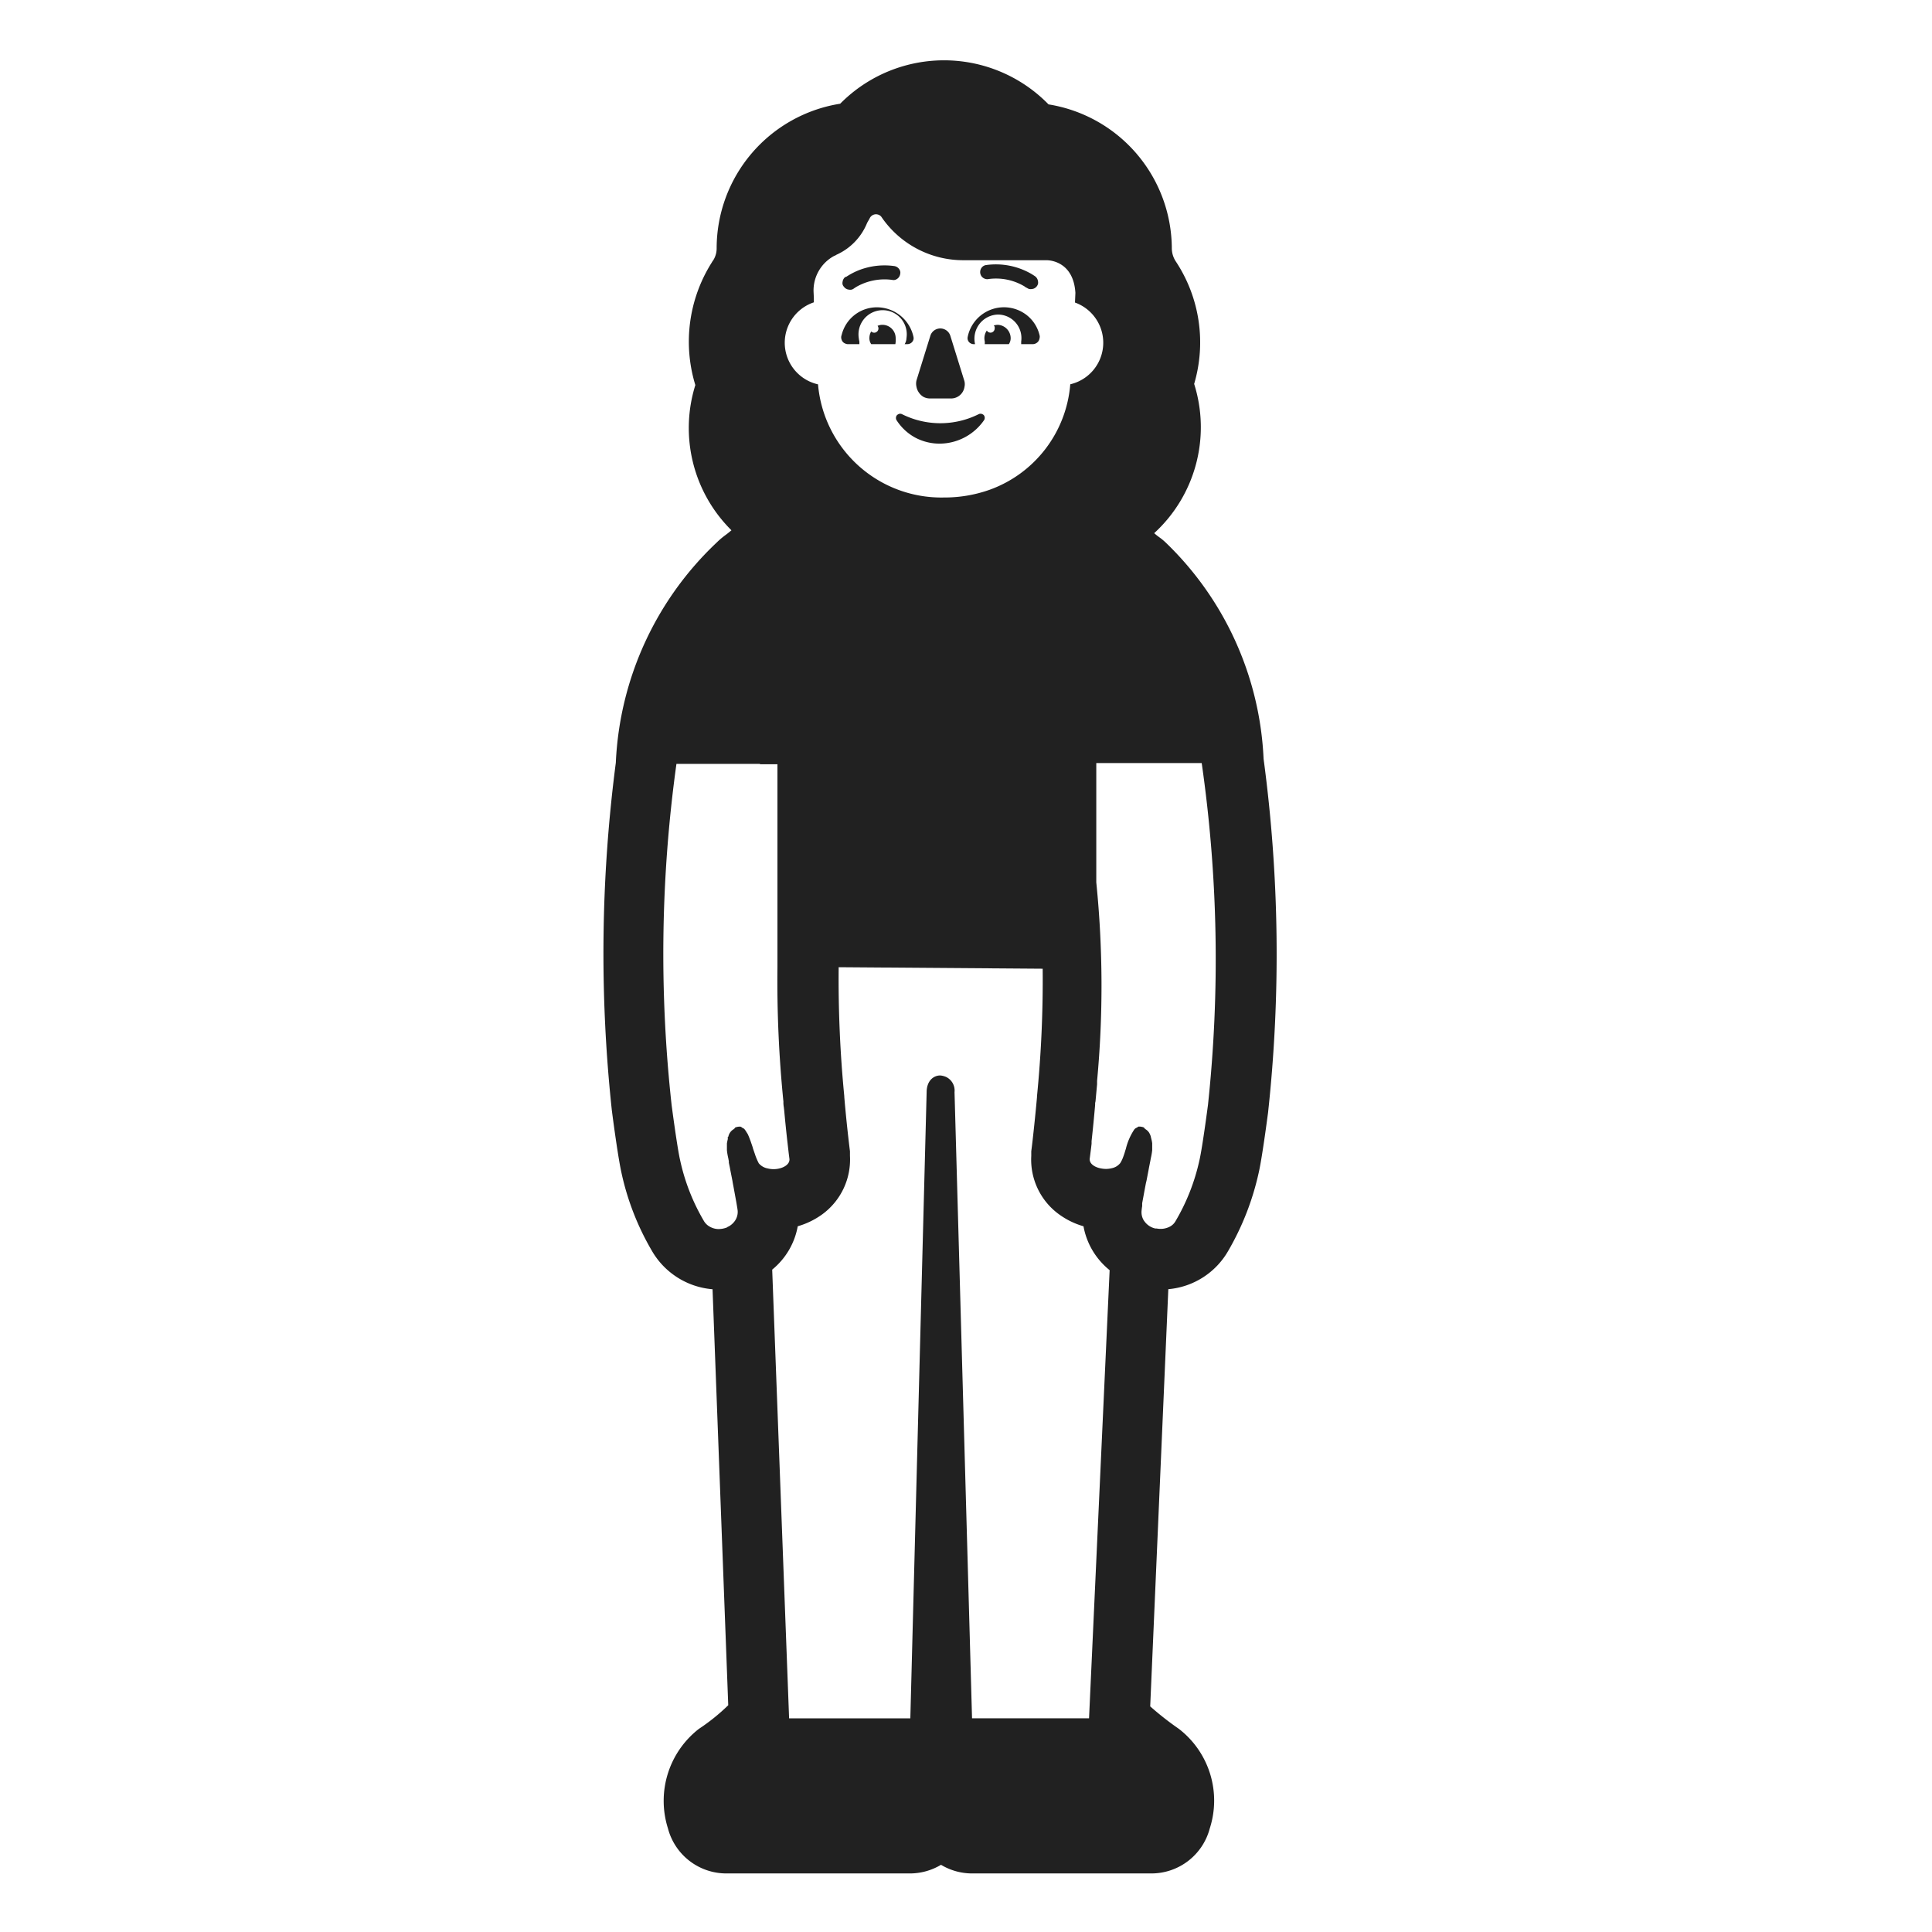 <svg xmlns="http://www.w3.org/2000/svg" fill="none" viewBox="0 0 32 32"><path fill="#212121" fill-rule="evenodd" d="M16.373 4.623h-.007a.92.92 0 0 1 .6.119l.034.024h.007q.019.015.04.021.024.004.046 0a.1.1 0 0 0 .044-.014.116.116 0 0 0 .055-.07.1.1 0 0 0 0-.046.12.12 0 0 0-.044-.078l-.013-.009-.012-.008-.033-.021a1.172 1.172 0 0 0-.755-.151.11.11 0 0 0-.077.045.12.12 0 0 0-.008.13.1.1 0 0 0 .03.034.12.12 0 0 0 .093.024" clip-rule="evenodd"/><path fill="#212121" d="M14.016 4.783a.1.1 0 0 1-.035-.03.1.1 0 0 1-.025-.041.1.1 0 0 1 0-.045.12.12 0 0 1 .043-.078l-.001-.002h.015l.01-.007.036-.022q.08-.048.165-.082c.187-.073.39-.097.589-.069a.12.12 0 0 1 .097.086.1.1 0 0 1 0 .046.12.12 0 0 1-.086.097.1.1 0 0 1-.046 0 .94.94 0 0 0-.6.119l-.032.021a.1.1 0 0 1-.041.021.1.1 0 0 1-.045 0 .1.1 0 0 1-.044-.014M14 5.69a.1.1 0 0 0 .054.01h.18v-.043a.4.4 0 0 1-.01-.057.401.401 0 0 1 .563-.426.4.4 0 0 1 .227.426.2.2 0 0 1-.03.1h.05a.1.1 0 0 0 .042-.011.1.1 0 0 0 .034-.027.1.1 0 0 0 .02-.039.1.1 0 0 0 0-.043.62.62 0 0 0-.6-.49.6.6 0 0 0-.59.46.1.1 0 0 0-.006.054q.005.028.02.051A.1.1 0 0 0 14 5.69M16.079 5.688a.1.1 0 0 1-.033-.027.1.1 0 0 1-.018-.038.1.1 0 0 1 0-.043.613.613 0 0 1 .975-.363.6.6 0 0 1 .215.333.1.1 0 0 1 0 .054.11.11 0 0 1-.062.084.1.1 0 0 1-.052.012h-.19v-.043a.39.39 0 0 0-.384-.447.4.4 0 0 0-.38.49h-.03a.1.1 0 0 1-.041-.012"/><path fill="#212121" d="M16.53 5.38a.2.2 0 0 0-.07.012q.01.01.015.022a.1.1 0 0 1 0 .026.07.07 0 0 1-.07.07.1.1 0 0 1-.035-.009.1.1 0 0 1-.025-.026.22.22 0 0 0-.035.175.2.2 0 0 1 0 .05h.4q.03-.046.03-.1a.224.224 0 0 0-.21-.22M14.535 5.397a.2.2 0 0 1 .085-.017.22.22 0 0 1 .215.22.4.4 0 0 1-.005.1h-.4a.17.17 0 0 1-.03-.1q0-.06.03-.11a.07.07 0 0 0 .077.015.1.1 0 0 0 .022-.015.1.1 0 0 0 .016-.023.1.1 0 0 0 .005-.027.07.07 0 0 0-.015-.043M15.3 6.576q.05.024.106.024h.34a.225.225 0 0 0 .229-.193.2.2 0 0 0-.005-.107l-.23-.74a.174.174 0 0 0-.267-.087.17.17 0 0 0-.063.087l-.23.74a.23.23 0 0 0 0 .108q.01.054.044.1.03.042.076.068M16.21 6.86a.07.07 0 0 1 .044-.006q.022.005.039.02a.07.07 0 0 1 .017.041.07.07 0 0 1-.01.043.9.9 0 0 1-.73.39.86.86 0 0 1-.411-.1.85.85 0 0 1-.309-.288.07.07 0 0 1-.01-.043.07.07 0 0 1 .017-.041.1.1 0 0 1 .039-.022q.023-.004.044.006a1.42 1.42 0 0 0 1.27 0"/><path fill="#212121" d="M20.929 12.569a5.3 5.3 0 0 0-1.63-3.591 1 1 0 0 0-.098-.08 1 1 0 0 1-.084-.067 2.38 2.38 0 0 0 .662-2.472 2.43 2.43 0 0 0-.306-2.032.4.4 0 0 1-.064-.208 2.426 2.426 0 0 0-2.042-2.39 2.417 2.417 0 0 0-3.451-.011A2.426 2.426 0 0 0 11.87 4.11a.37.37 0 0 1-.056.2l-.015.021-.013.022a2.454 2.454 0 0 0-.269 2.025 2.384 2.384 0 0 0 .598 2.405q-.047.041-.097.078-.069.05-.13.108l-.01.01a5.34 5.34 0 0 0-1.678 3.654 24.4 24.4 0 0 0-.067 5.749c.028.22.106.8.162 1.05.098.45.267.883.5 1.281a1.28 1.28 0 0 0 1.007.641l.26 6.89q-.226.22-.487.392a1.51 1.51 0 0 0-.512 1.647 1 1 0 0 0 .968.747h3.04c.181 0 .36-.05.515-.143a1 1 0 0 0 .515.143h2.97a1 1 0 0 0 .967-.747 1.5 1.5 0 0 0-.514-1.649 5 5 0 0 1-.473-.371l.3-6.91a1.27 1.27 0 0 0 .99-.631 4.5 4.5 0 0 0 .509-1.307c.052-.23.13-.813.153-.986a24.3 24.3 0 0 0-.074-5.86M13.48 5.008v-.07l-.005-.11a.65.65 0 0 1 .339-.588l.019-.008a.1.1 0 0 0 .02-.012.98.98 0 0 0 .51-.53l.04-.07a.115.115 0 0 1 .155-.06.1.1 0 0 1 .046.04 1.64 1.64 0 0 0 1.36.71h1.37c.077 0 .447.037.478.541l-.007.16a.707.707 0 0 1-.078 1.354 2.03 2.03 0 0 1-1.338 1.748c-.241.085-.495.128-.75.127a2.05 2.05 0 0 1-2.09-1.874.706.706 0 0 1-.07-1.358m-.911 14.26a.962.962 0 0 1-.065-.155l-.03-.087-.007-.026-.034-.1-.012-.031a1 1 0 0 0-.035-.085l-.021-.033a.4.4 0 0 0-.036-.052.1.1 0 0 0-.03-.017l-.01-.008a.1.1 0 0 0-.023-.013h-.027a.2.2 0 0 0-.048.01q-.013.002-.02.014v.001l-.013.014a.2.2 0 0 0-.066.06.2.2 0 0 0-.025.056.03.03 0 0 1-.008.017l-.008.017.007.008a1 1 0 0 0-.017.08v.113a1 1 0 0 0 .022.13l.01.054v.024l.016.076.01.054.033.167.006.037.012.063.042.23.006.033.009.054q.008.046.012.078a.26.26 0 0 1-.061.19.3.3 0 0 1-.092.075.03.03 0 0 0-.016.008l-.012.008a.4.4 0 0 1-.146.025.3.3 0 0 1-.127-.035.26.26 0 0 1-.1-.09 3.4 3.4 0 0 1-.4-1.02c-.05-.22-.14-.91-.14-.91-.207-1.88-.18-3.777.08-5.65h1.384v.006h.289v3.352a20 20 0 0 0 .099 2.238q-.002.042.007.094l.006.053c.014.152.033.343.052.51l.005.043.008.07q.012.106.022.18c.005.085-.09.145-.2.162a.4.4 0 0 1-.16-.007.25.25 0 0 1-.148-.085m5.47 9.192H16.1l-.29-10.37a.25.25 0 0 0-.137-.251.3.3 0 0 0-.1-.026c-.113 0-.225.091-.225.278l-.27 10.37H13.07l-.28-7.432a1.2 1.2 0 0 0 .423-.718q.222-.064.409-.2a1.123 1.123 0 0 0 .456-.966v-.076a24 24 0 0 1-.094-.9v-.013a20 20 0 0 1-.093-2.136l3.379.025q.01 1.058-.094 2.111v.013c-.02.231-.068.7-.095.9v.076a1.12 1.12 0 0 0 .457.966q.186.136.408.2c.052.287.206.544.433.727zm1.97-10.16s-.09.69-.14.91c-.078.36-.213.704-.4 1.02a.23.23 0 0 1-.1.091.33.33 0 0 1-.208.027h-.023a.3.3 0 0 1-.177-.113l-.014-.019a.26.26 0 0 1-.038-.162 1 1 0 0 1 .01-.078v-.047l.038-.206.012-.064.012-.063.01-.041.032-.167.01-.054.015-.076.005-.024.01-.054q.015-.064.022-.13v-.113a.5.5 0 0 0-.017-.082v-.006a.03.03 0 0 0-.006-.014v-.011a.3.3 0 0 0-.031-.068.2.2 0 0 0-.06-.055.1.1 0 0 1-.014-.014.04.04 0 0 0-.021-.017.3.3 0 0 0-.05-.01h-.026a.03.03 0 0 0-.018.01l-.01.007a.1.1 0 0 0-.038.024l-.008.01q-.096.147-.137.316l-.01.031q-.015.054-.035.106a.5.5 0 0 1-.048.1.24.24 0 0 1-.135.084.4.4 0 0 1-.171.007c-.112-.017-.207-.077-.2-.162l.023-.18.008-.07V18.9a25 25 0 0 0 .059-.602q-.002-.028.006-.055l.026-.283v-.055a17 17 0 0 0-.013-3.29v-1.976h1.746a22.8 22.8 0 0 1 .104 5.661"/></svg>